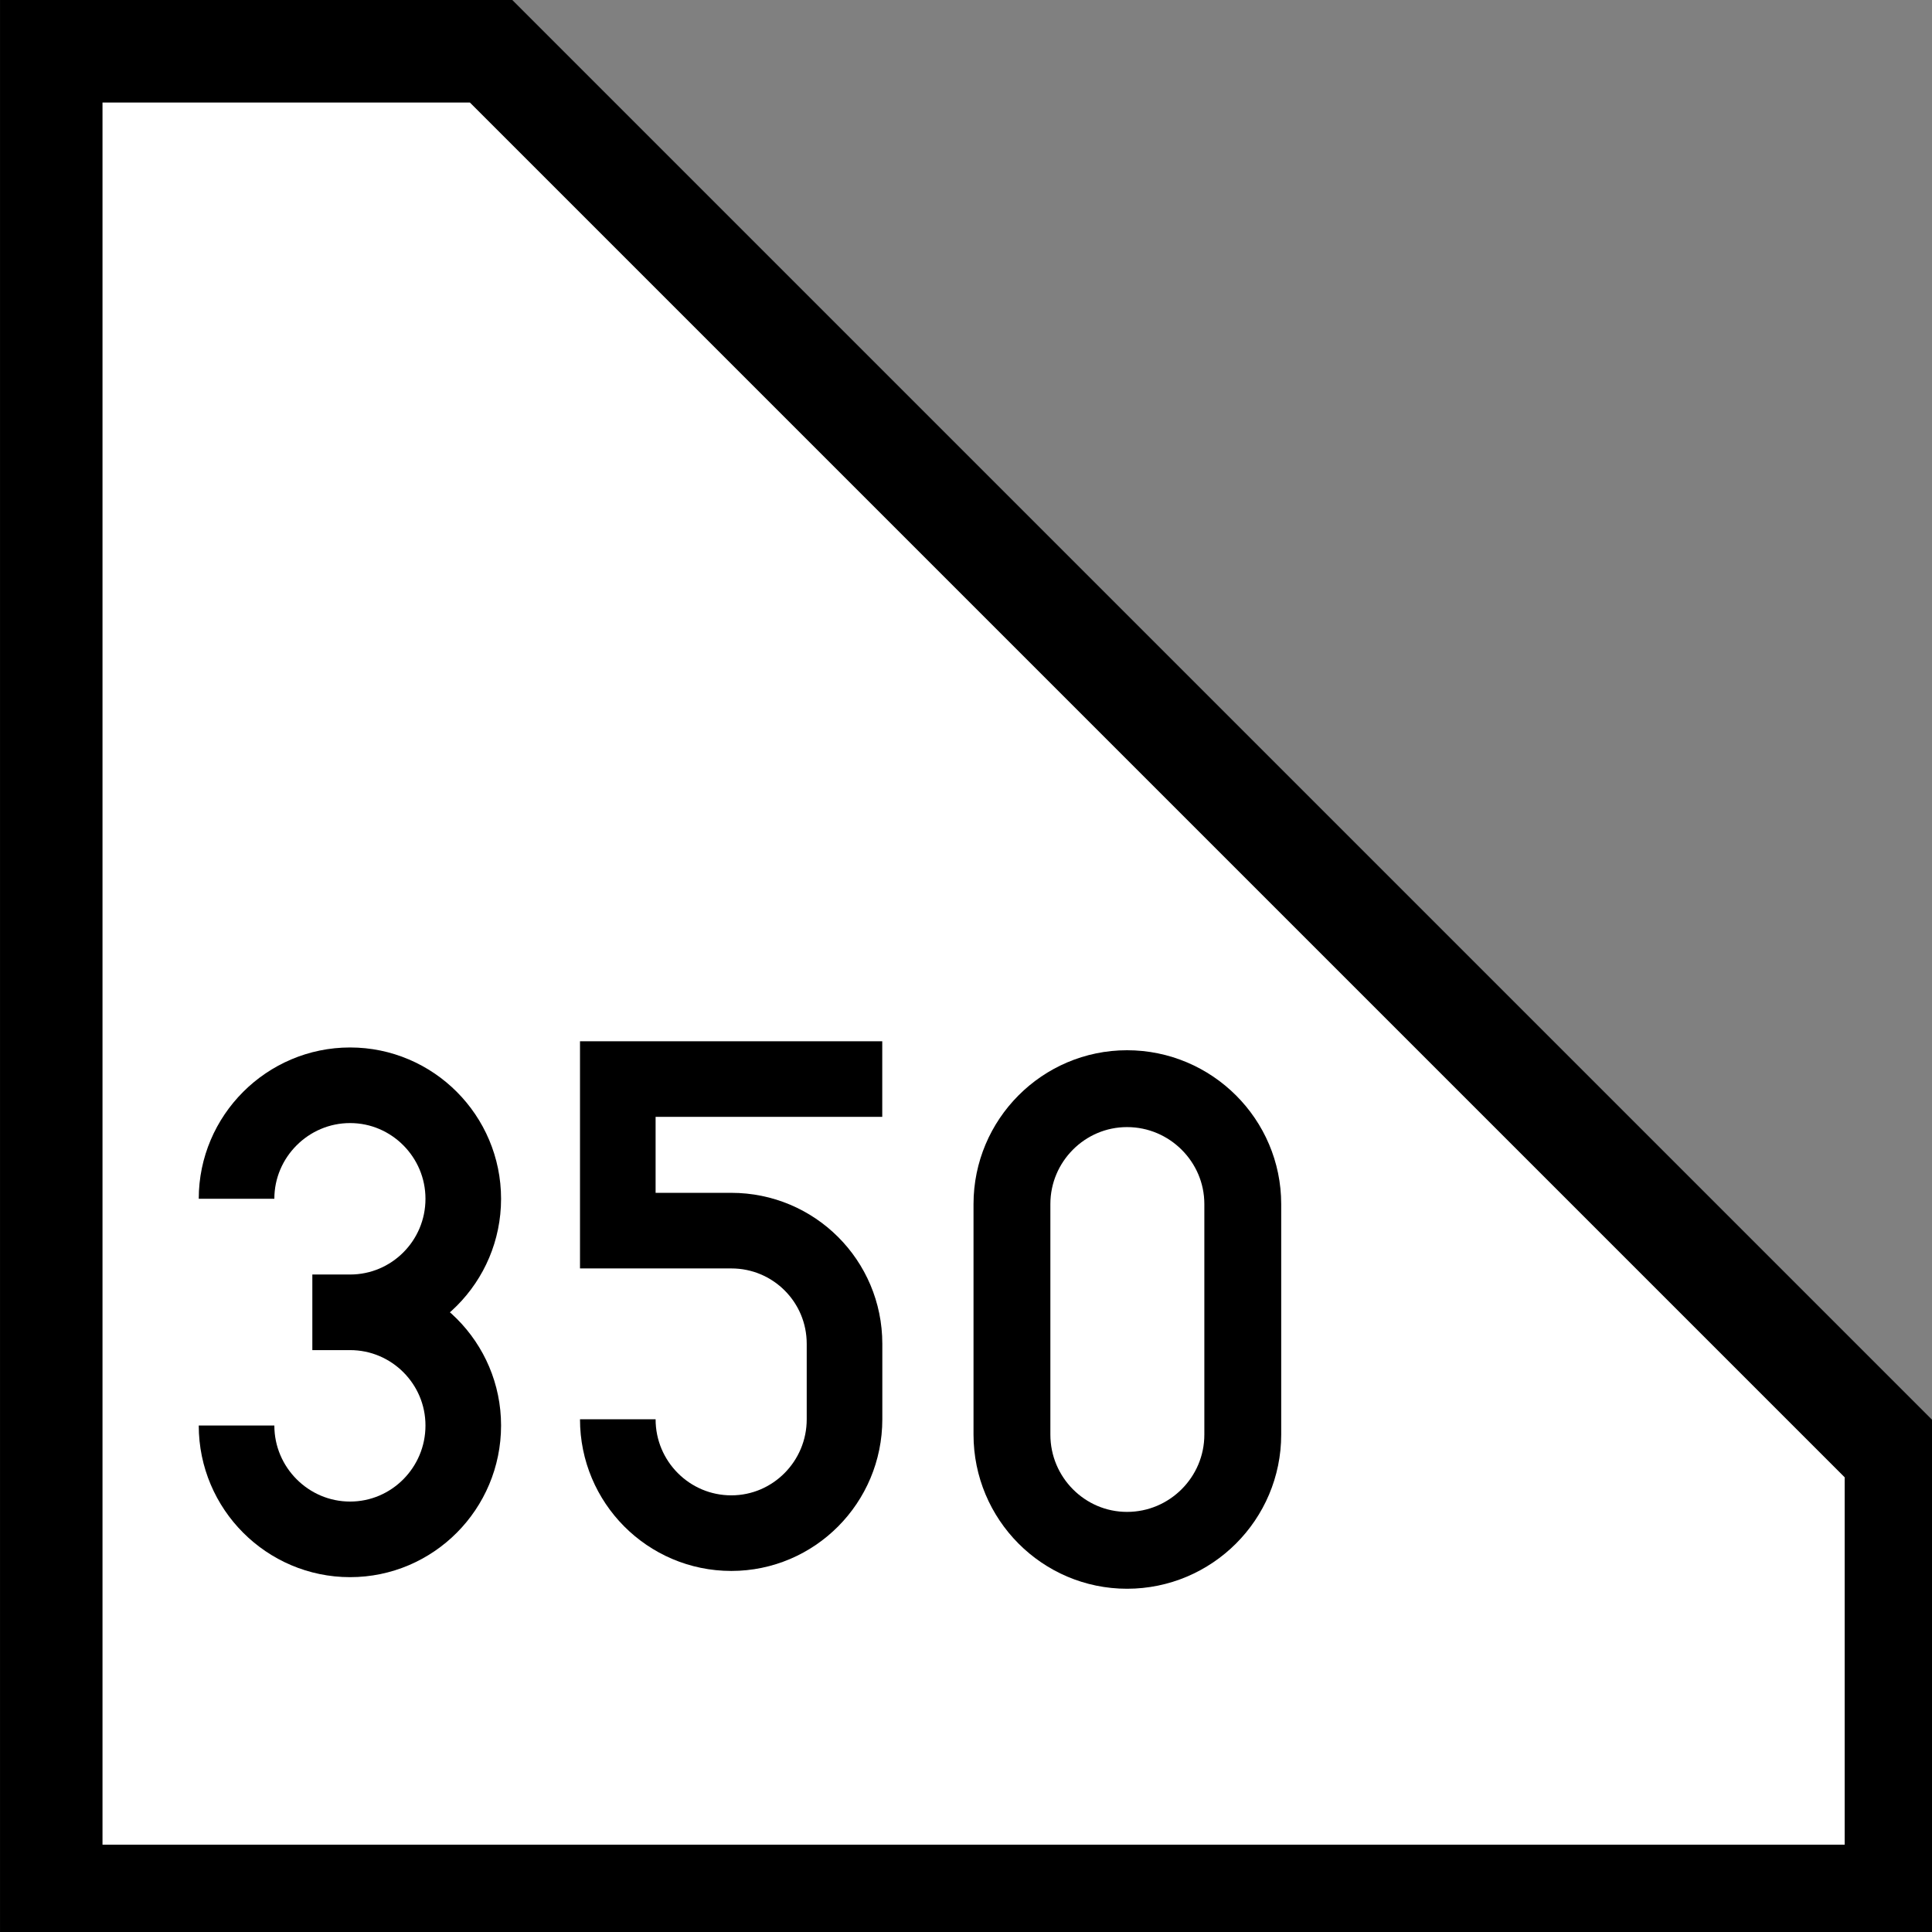 <?xml version="1.0" encoding="UTF-8"?>
<svg xmlns="http://www.w3.org/2000/svg" xmlns:xlink="http://www.w3.org/1999/xlink" width="23" height="23" viewBox="0 0 23 23">
<rect x="0" y="0" width="23" height="23" fill="#808080" stroke="none"/>
<path fill-rule="nonzero" fill="rgb(100%, 100%, 100%)" fill-opacity="1" stroke-width="20" stroke-linecap="square" stroke-linejoin="miter" stroke="rgb(0%, 0%, 0%)" stroke-opacity="1" stroke-miterlimit="5" d="M 10.004 370.005 L 10.004 10.004 L 95.841 10.004 L 370.005 284.168 L 370.005 370.005 Z M 10.004 370.005 L 10.004 370.005 M 10.004 370.005 " transform="matrix(0.061, 0, 0, 0.061, 0, 0)"/>
<path fill="none" stroke-width="50" stroke-linecap="butt" stroke-linejoin="miter" stroke="rgb(0%, 0%, 0%)" stroke-opacity="1" stroke-miterlimit="4" d="M 549.888 84.881 L 374.986 84.881 L 374.986 185.132 L 450.067 185.132 C 491.373 185.132 524.933 218.477 524.933 259.998 L 524.933 309.908 C 524.933 351.429 491.373 385.204 450.067 385.204 C 408.547 385.204 374.986 351.429 374.986 309.908 " transform="matrix(0.018, 0, 0, 0.018, 0.605, 11.318)"/>
<path fill="none" stroke-width="15" stroke-linecap="butt" stroke-linejoin="miter" stroke="rgb(0%, 0%, 0%)" stroke-opacity="1" stroke-miterlimit="4" d="M 242.54 279.972 C 242.54 292.429 232.407 302.561 219.951 302.561 C 207.559 302.561 197.491 292.429 197.491 279.972 L 197.491 234.988 C 197.491 222.597 207.559 212.464 219.951 212.464 C 232.407 212.464 242.54 222.597 242.54 234.988 Z M 242.54 279.972 " transform="matrix(0.061, 0, 0, 0.061, 0, 0)"/>
<path fill="none" stroke-width="50" stroke-linecap="butt" stroke-linejoin="miter" stroke="rgb(0%, 0%, 0%)" stroke-opacity="1" stroke-miterlimit="4" d="M 375.003 160.091 C 375.003 118.57 408.779 84.795 450.084 84.795 C 491.389 84.795 524.95 118.57 524.95 160.091 C 524.95 201.396 491.389 234.957 450.084 234.957 L 425.129 234.957 L 450.084 234.957 C 491.389 234.957 524.95 268.517 524.95 310.038 C 524.95 351.343 491.389 385.118 450.084 385.118 C 408.779 385.118 375.003 351.343 375.003 310.038 " transform="matrix(0.018, 0, 0, -0.018, -3.934, 19.852)"/>
</svg>
